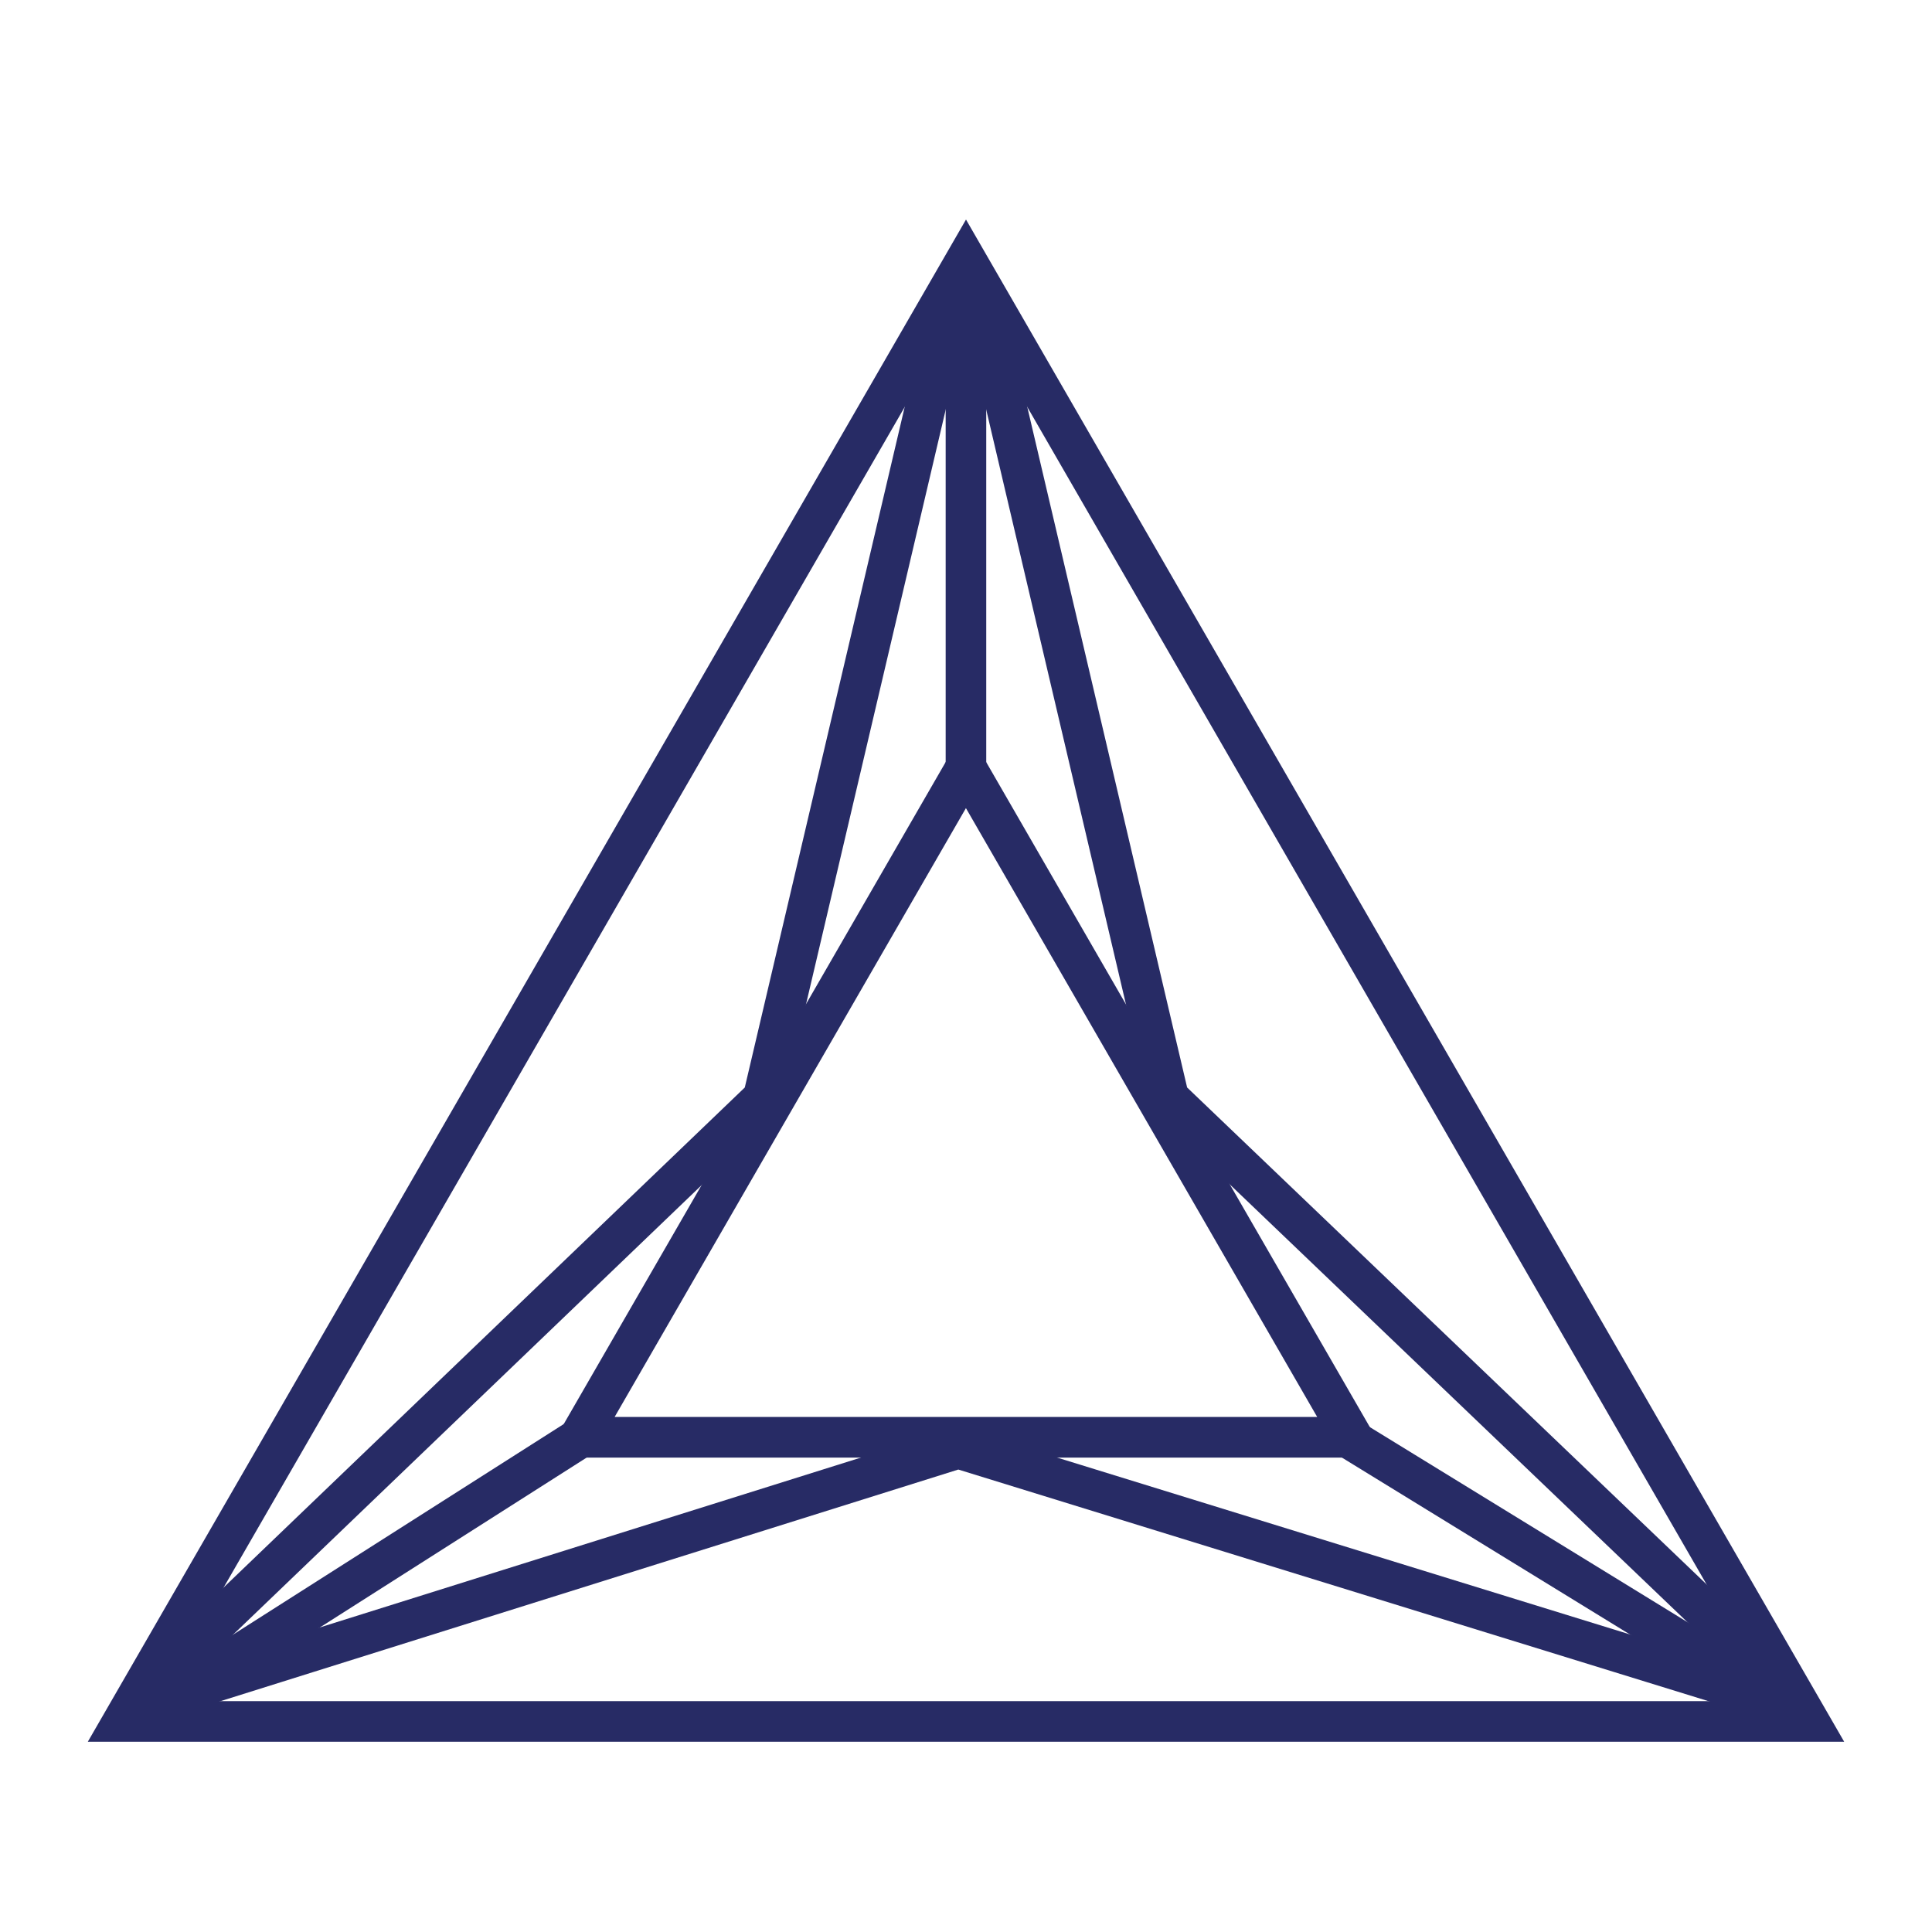 <svg width="44" height="44" viewBox="0 0 44 44" fill="none" xmlns="http://www.w3.org/2000/svg">
<path fill-rule="evenodd" clip-rule="evenodd" d="M16.962 24.767L21.088 7.206L21.987 7.417L17.799 25.245L3.382 39.076L2.742 38.409L16.962 24.767V24.767ZM27.036 24.767L22.911 7.206L22.011 7.417L26.2 25.245L39.693 38.152L40.331 37.484L27.036 24.767V24.767Z" fill="#272B65"/>
<path fill-rule="evenodd" clip-rule="evenodd" d="M21.825 33.468L4.355 38.952L4.078 38.07L21.822 32.5L40.61 38.3L40.338 39.184L21.825 33.468V33.468ZM21.537 17.942V6.156H22.461V17.942H21.537Z" fill="#272B65"/>
<path fill-rule="evenodd" clip-rule="evenodd" d="M2.816 38.814L12.977 32.344L13.473 33.124L3.312 39.594L2.816 38.814ZM40.718 38.348L30.556 32.108L30.073 32.896L40.235 39.136L40.718 38.348Z" fill="#272B65"/>
<path fill-rule="evenodd" clip-rule="evenodd" d="M22 5L2 39.667H42L22 5ZM22 6.849L3.6 38.742H40.4L22 6.85V6.849Z" fill="#272B65"/>
<path fill-rule="evenodd" clip-rule="evenodd" d="M21.998 16.556L12.398 33.196H31.598L21.998 16.556ZM21.998 18.405L13.998 32.27H29.998L21.998 18.404V18.405Z" fill="#272B65"/>
</svg>
